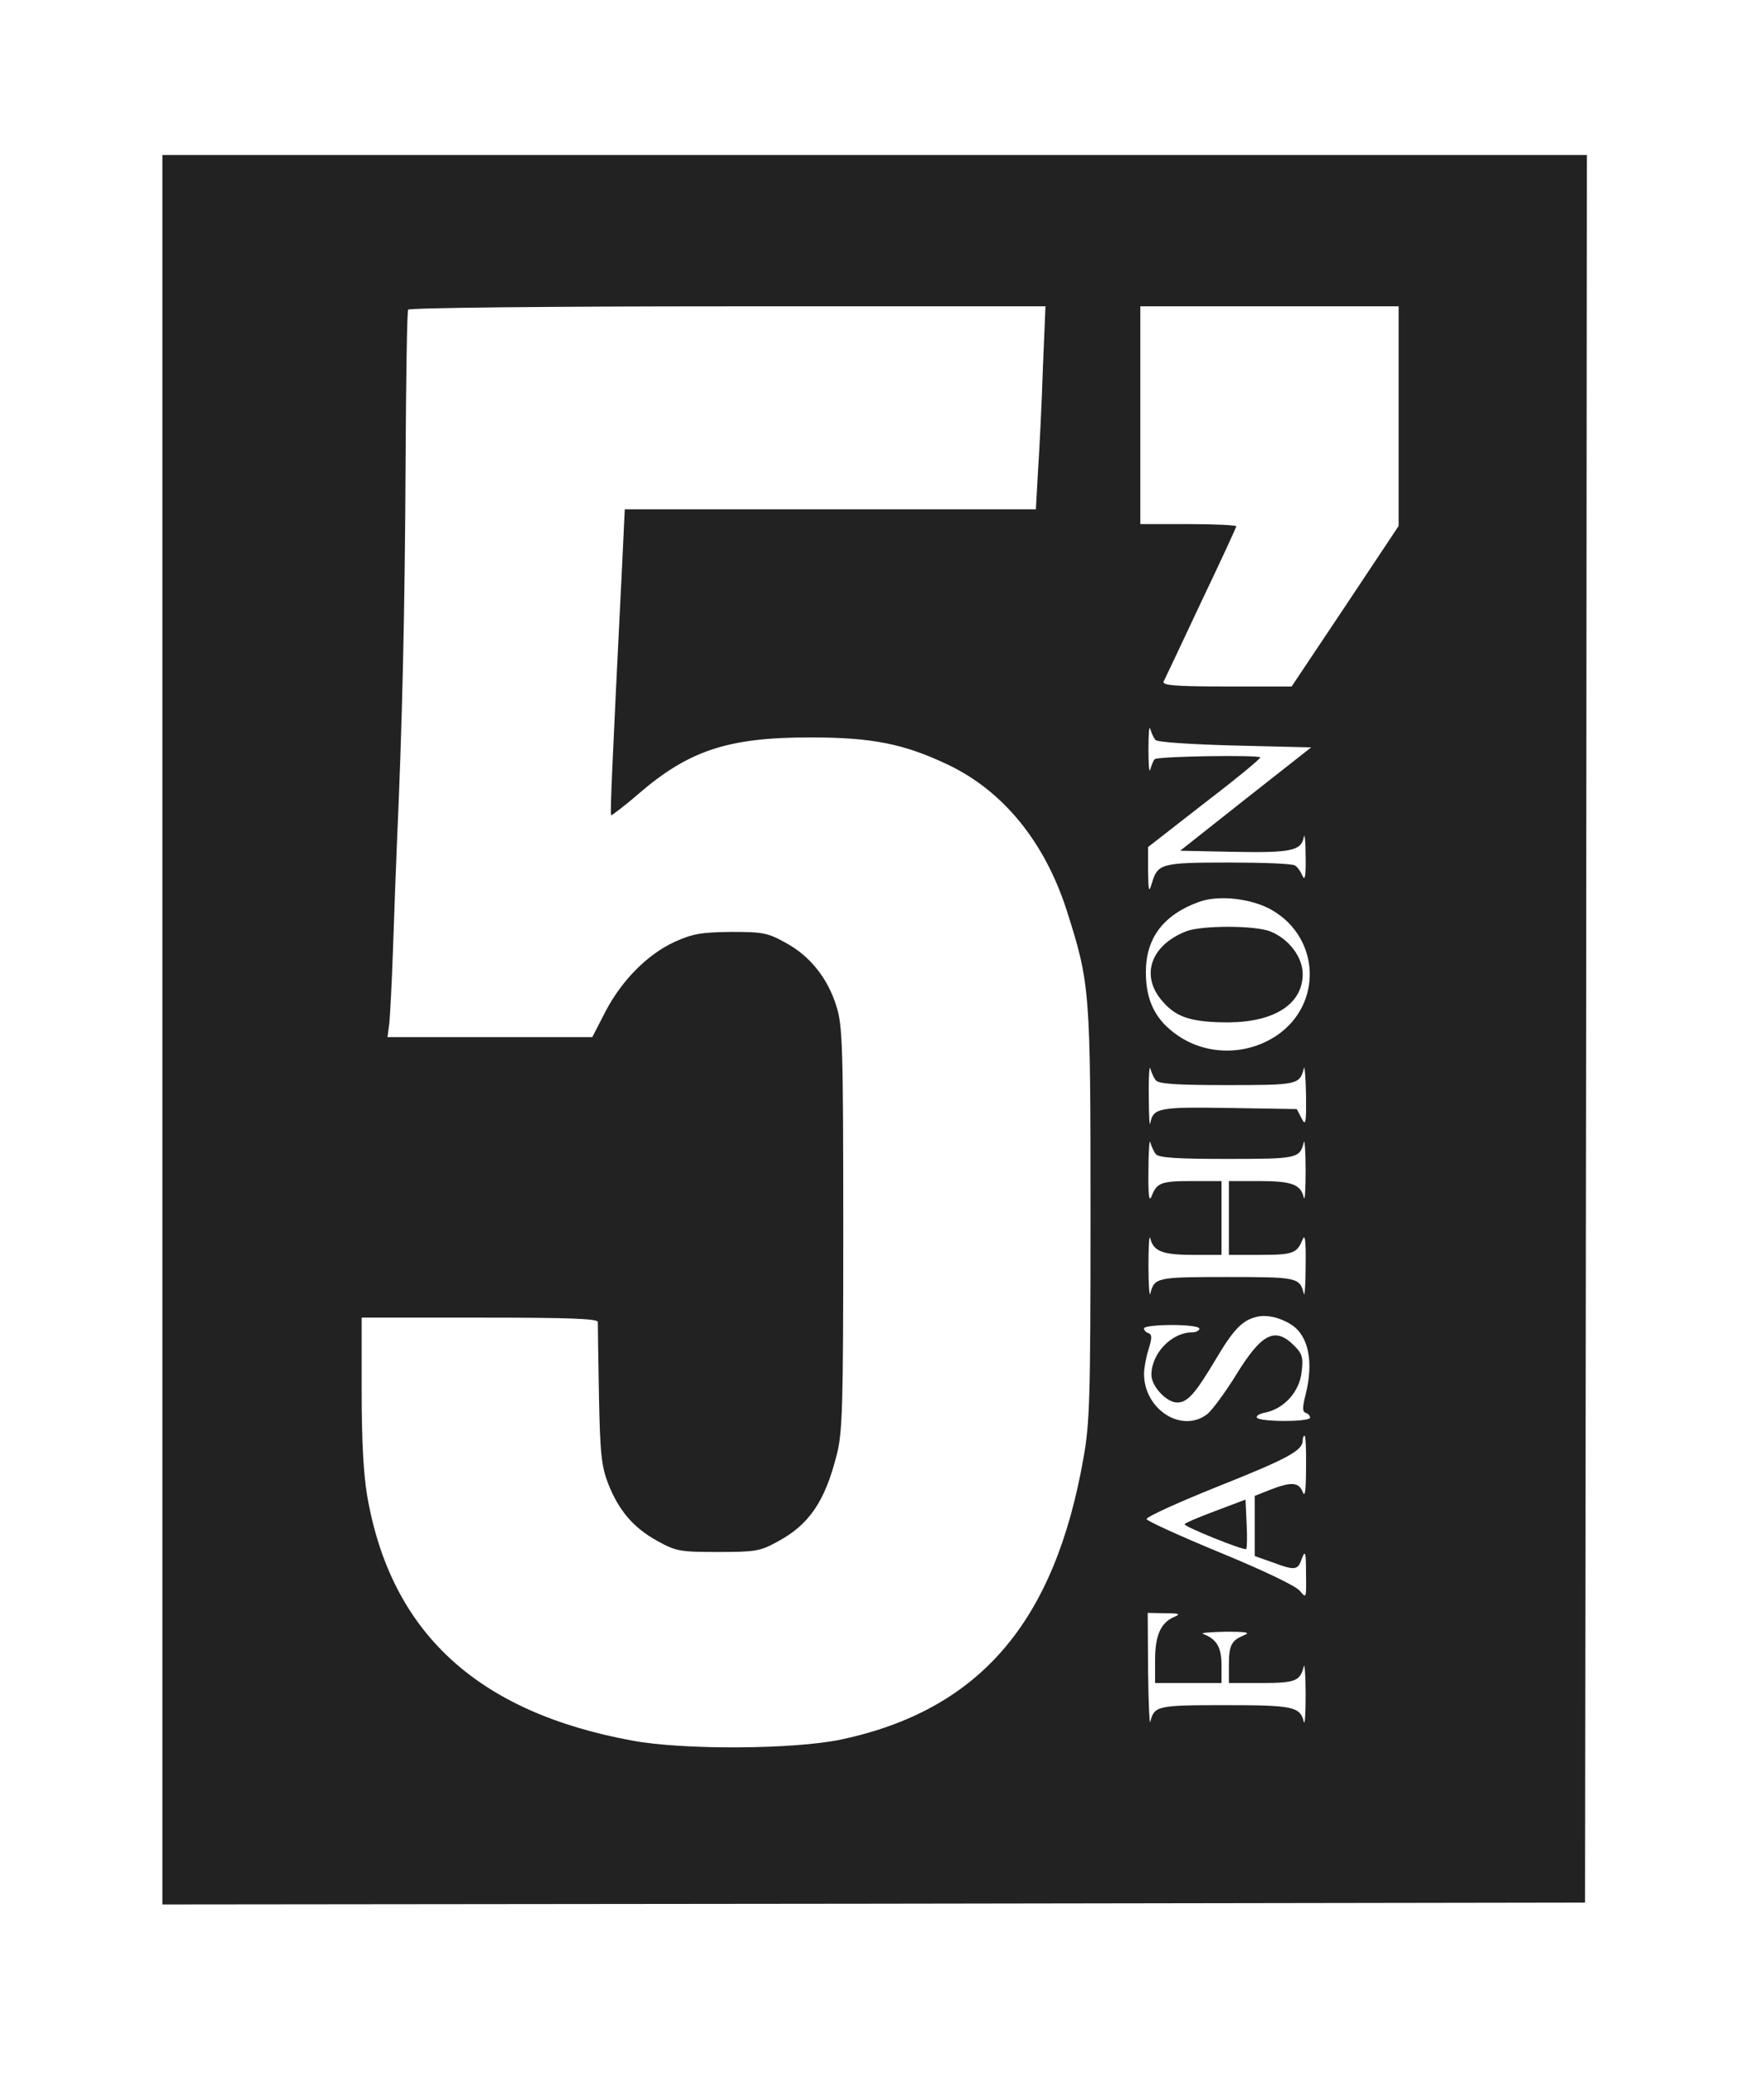 <?xml version="1.0" standalone="no"?>
<!DOCTYPE svg PUBLIC "-//W3C//DTD SVG 20010904//EN"
 "http://www.w3.org/TR/2001/REC-SVG-20010904/DTD/svg10.dtd">
<svg version="1.0" xmlns="http://www.w3.org/2000/svg"
 width="478pt" height="562pt" viewBox="0 0 478 562"
 preserveAspectRatio="xMidYMid meet">

<g transform="translate(0,562) scale(0.1,-0.1)"
fill="#222222" stroke="none">
<path d="M440 2830 l0 -2370 1928 2 1927 3 3 2368 2 2367 -1930 0 -1930 0 0
-2370z m2386 1793 c-3 -93 -9 -216 -13 -275 l-6 -108 -557 0 -557 0 -7 -147
c-28 -562 -33 -678 -30 -682 1 -1 35 24 74 58 137 118 243 153 465 153 168 0
254 -17 374 -74 149 -71 261 -208 321 -393 64 -201 65 -215 65 -825 0 -497 -2
-566 -19 -660 -78 -446 -282 -683 -656 -763 -127 -27 -428 -29 -567 -3 -420
77 -654 293 -718 663 -10 57 -15 153 -15 284 l0 199 320 0 c249 0 320 -3 320
-12 0 -7 1 -96 3 -198 3 -160 7 -193 25 -240 29 -73 68 -119 133 -155 51 -28
61 -30 164 -30 100 0 115 2 160 27 87 46 130 109 162 235 16 60 18 131 18 613
0 492 -2 551 -18 602 -23 76 -71 137 -137 173 -50 28 -63 30 -150 30 -81 -1
-103 -5 -152 -27 -74 -34 -144 -105 -188 -190 l-35 -68 -278 0 -277 0 5 38 c2
20 7 111 10 202 3 91 8 224 11 295 14 311 21 618 23 1009 1 230 4 423 7 427 3
5 393 9 866 9 l861 0 -7 -167z m964 -131 l0 -297 -145 -218 -145 -217 -176 0
c-137 0 -175 3 -171 13 3 6 49 103 101 214 53 111 96 204 96 207 0 3 -58 6
-130 6 l-130 0 0 295 0 295 350 0 350 0 0 -298z m-659 -877 c6 -6 99 -12 216
-15 l206 -5 -178 -140 -177 -140 146 -3 c155 -3 182 3 189 40 2 13 5 -11 5
-52 1 -52 -2 -68 -8 -54 -5 12 -14 25 -21 29 -6 5 -88 8 -180 8 -184 0 -192
-3 -208 -57 -8 -26 -9 -21 -10 34 l0 65 154 120 c85 65 153 121 150 123 -7 7
-278 3 -286 -5 -4 -4 -9 -17 -12 -28 -3 -11 -5 14 -5 55 0 41 2 66 5 55 3 -11
9 -24 14 -30z m316 -461 c131 -76 137 -256 12 -340 -81 -54 -188 -54 -267 0
-60 41 -87 93 -87 172 0 92 47 155 143 190 53 20 144 10 199 -22z m-315 -461
c8 -10 59 -13 193 -13 190 0 197 1 208 45 2 11 5 -20 6 -70 1 -79 -1 -87 -12
-65 l-13 25 -183 3 c-192 3 -206 0 -214 -41 -2 -12 -4 21 -4 73 -1 52 2 86 4
75 3 -11 10 -26 15 -32z m0 -200 c8 -10 59 -13 193 -13 190 0 197 1 208 45 2
11 5 -23 5 -75 0 -52 -2 -86 -5 -75 -8 36 -33 45 -120 45 l-83 0 0 -100 0
-100 83 0 c90 0 101 4 116 40 7 19 10 2 9 -70 0 -52 -3 -86 -5 -75 -11 44 -18
45 -208 45 -190 0 -197 -1 -208 -45 -2 -11 -5 23 -5 75 0 52 2 86 5 75 8 -35
33 -45 115 -45 l78 0 0 100 0 100 -77 0 c-86 0 -98 -4 -112 -40 -7 -19 -10 -2
-9 70 0 52 3 86 5 75 3 -11 10 -26 15 -32z m367 -462 c47 -30 61 -101 39 -189
-9 -35 -9 -47 0 -50 7 -2 12 -8 12 -13 0 -12 -137 -12 -144 0 -3 5 7 11 24 14
50 11 91 56 97 109 5 40 2 50 -20 72 -52 52 -88 34 -158 -80 -29 -47 -64 -94
-77 -105 -69 -54 -172 12 -172 109 0 13 5 43 12 65 10 32 10 41 0 45 -7 2 -12
8 -12 13 0 5 34 9 75 9 43 0 75 -4 75 -10 0 -5 -9 -10 -20 -10 -55 0 -110 -57
-110 -115 0 -31 41 -75 70 -75 28 0 49 24 105 118 48 81 72 105 110 114 27 7
65 -2 94 -21z m40 -388 c0 -63 -3 -82 -9 -65 -11 26 -30 28 -87 6 l-43 -17 0
-81 0 -82 48 -17 c62 -23 69 -22 80 11 9 23 11 16 11 -42 1 -67 1 -68 -17 -46
-11 13 -96 54 -215 103 -109 45 -199 86 -200 91 -1 6 85 45 192 88 191 76 231
98 231 125 0 7 2 13 5 13 3 0 5 -39 4 -87z m-355 -403 c-38 -15 -54 -50 -54
-117 l0 -63 90 0 90 0 0 48 c0 49 -13 71 -50 85 -8 3 19 5 60 6 59 0 70 -2 50
-10 -33 -14 -40 -26 -40 -81 l0 -48 89 0 c91 0 104 5 114 45 2 11 5 -23 5 -75
0 -52 -2 -86 -5 -75 -10 41 -29 45 -214 45 -184 0 -191 -2 -202 -45 -2 -11 -5
51 -6 138 l-1 157 48 -1 c36 0 42 -2 26 -9z"/>
<path d="M3215 3097 c-98 -38 -126 -122 -64 -191 37 -43 79 -56 179 -56 124 1
200 50 200 131 0 45 -37 95 -87 115 -40 17 -186 17 -228 1z"/>
<path d="M3293 1526 c-46 -17 -83 -33 -83 -36 0 -7 161 -72 167 -67 2 3 3 34
1 69 l-3 65 -82 -31z"/>
</g>
</svg>
